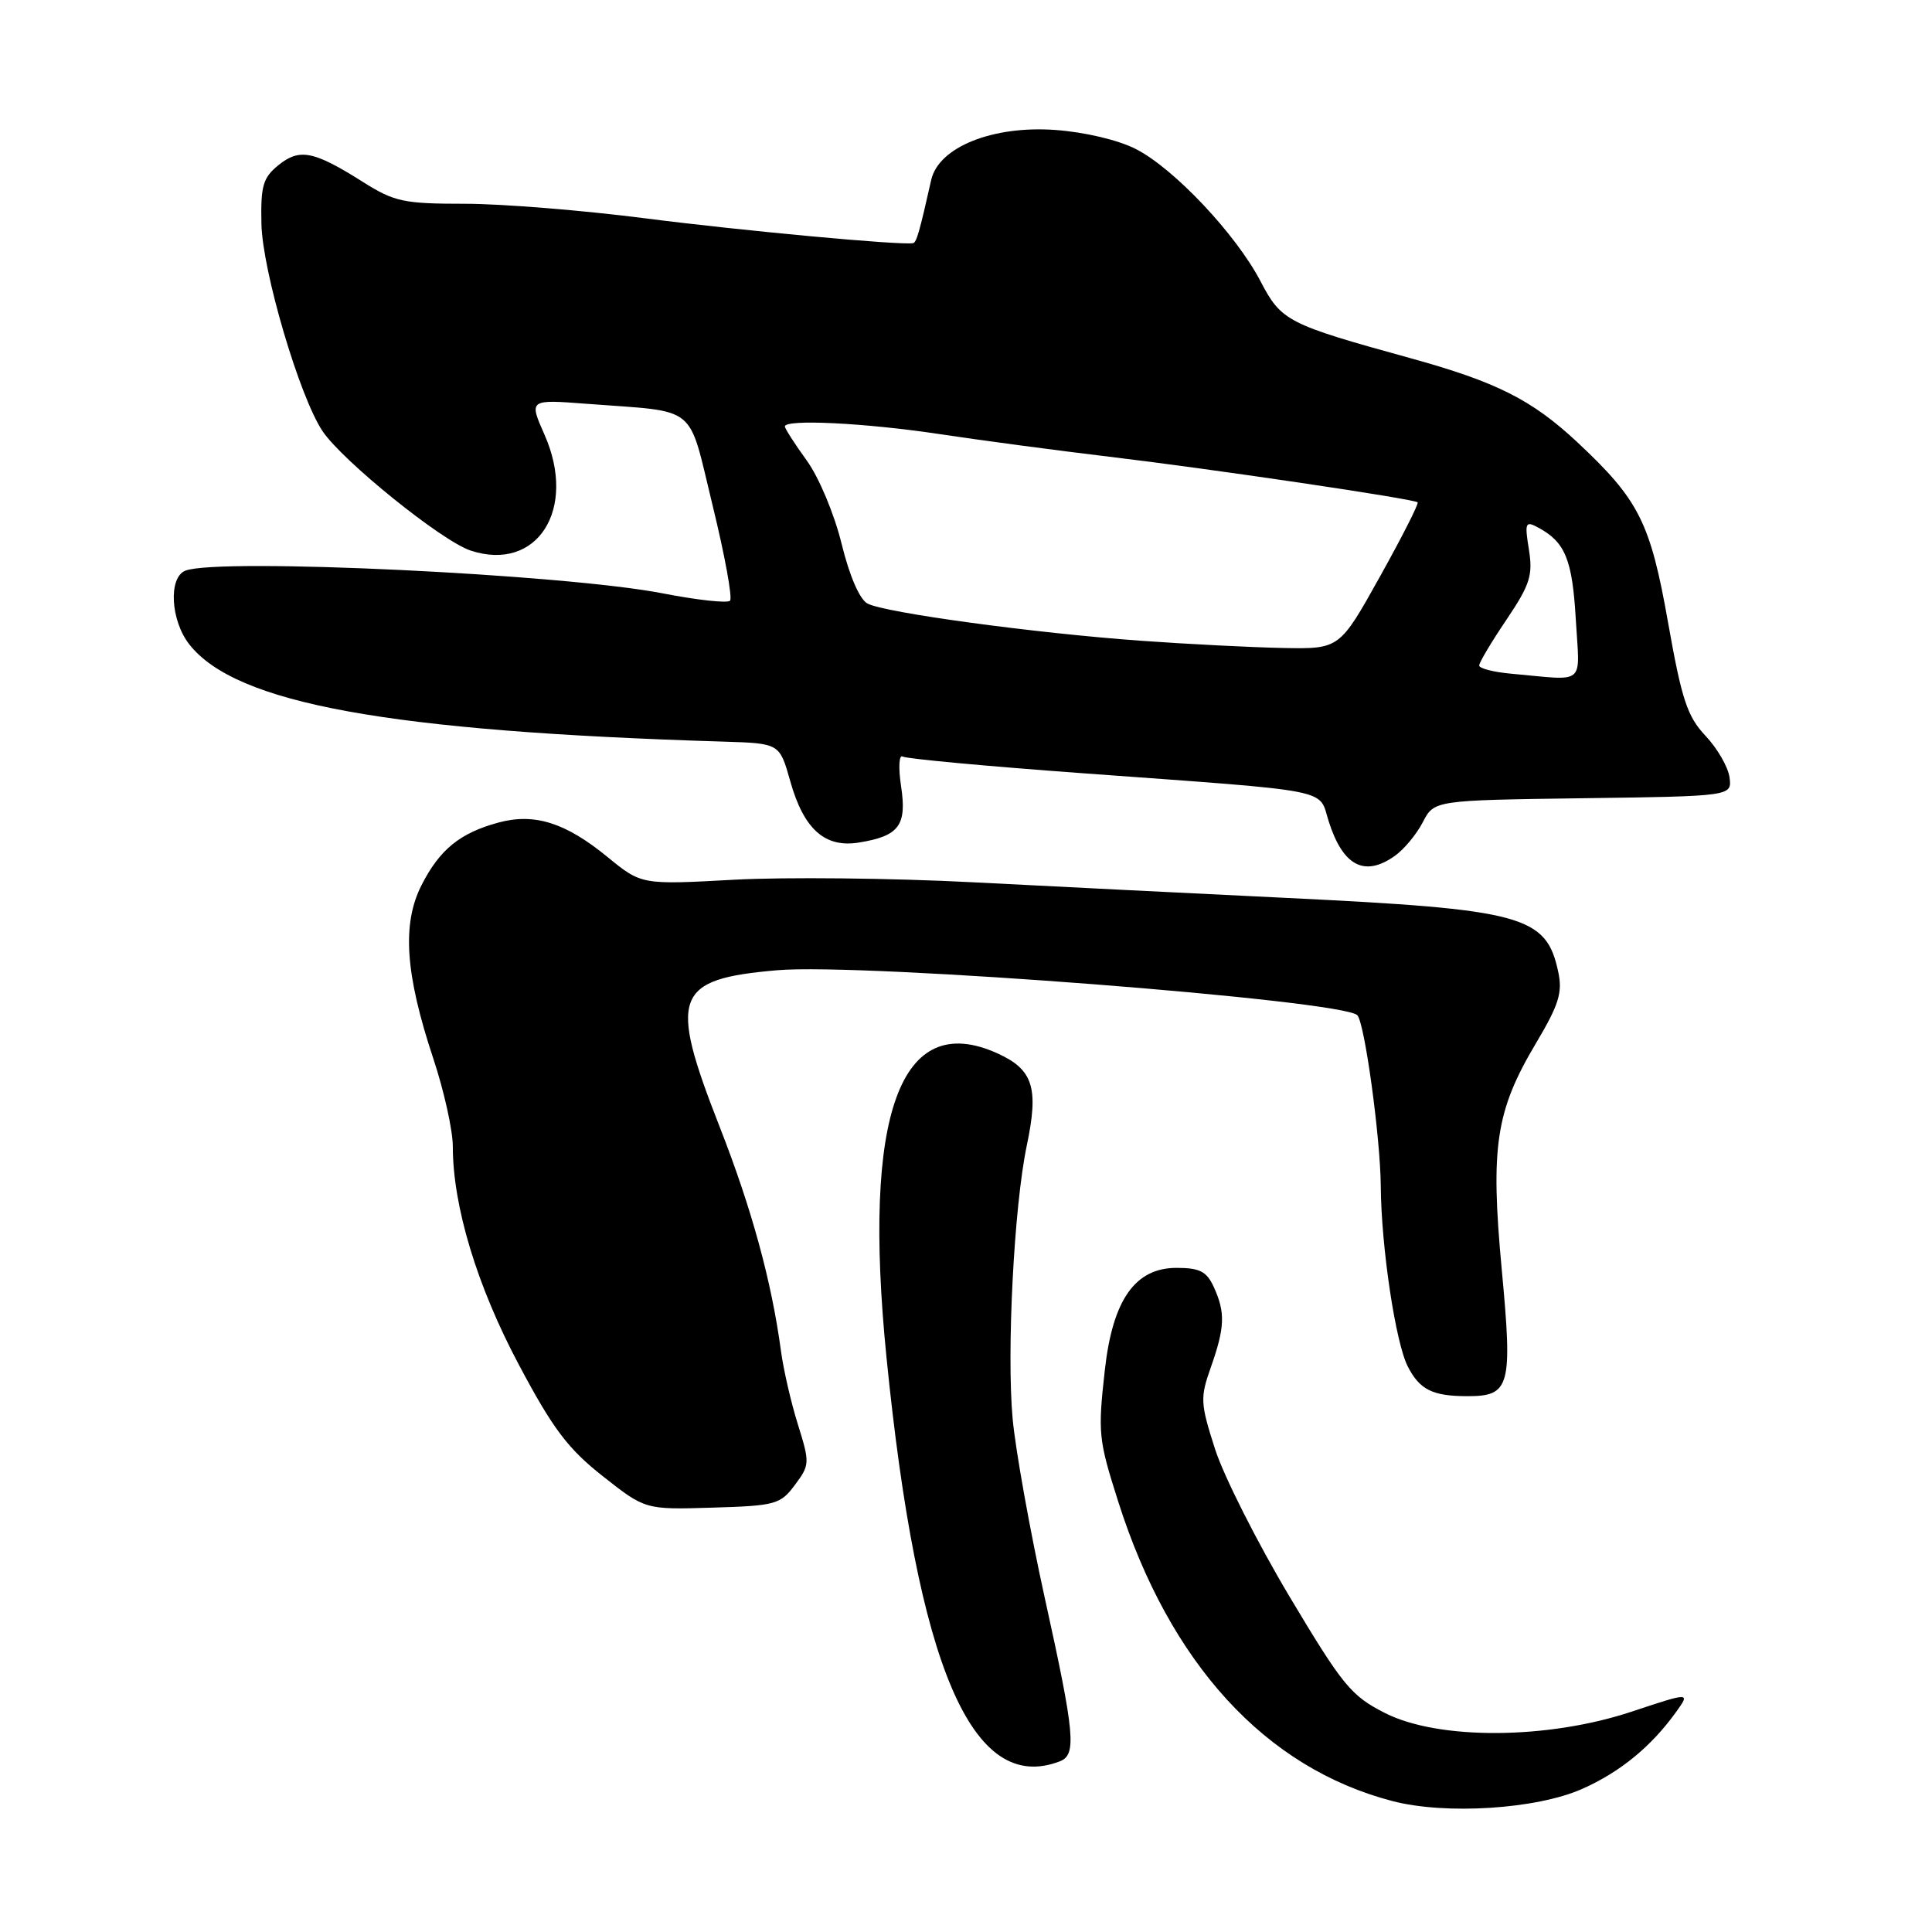 <?xml version="1.0" encoding="UTF-8" standalone="no"?>
<!DOCTYPE svg PUBLIC "-//W3C//DTD SVG 1.1//EN" "http://www.w3.org/Graphics/SVG/1.1/DTD/svg11.dtd" >
<svg xmlns="http://www.w3.org/2000/svg" xmlns:xlink="http://www.w3.org/1999/xlink" version="1.1" viewBox="0 0 256 256">
 <g >
 <path fill="currentColor"
d=" M 209.62 237.05 C 214.66 234.82 218.78 231.45 222.08 226.86 C 223.98 224.22 223.98 224.22 216.24 226.79 C 205.10 230.50 190.66 230.59 183.55 227.00 C 179.03 224.71 177.94 223.39 170.86 211.54 C 166.60 204.40 162.17 195.63 161.01 192.04 C 159.04 185.91 159.01 185.22 160.46 181.12 C 162.30 175.89 162.38 173.92 160.84 170.55 C 159.89 168.47 158.98 168.00 155.89 168.00 C 150.41 168.00 147.44 172.23 146.40 181.50 C 145.46 189.93 145.55 190.73 148.18 199.00 C 155.01 220.44 167.66 234.26 184.50 238.65 C 191.55 240.49 203.57 239.73 209.62 237.05 Z  M 140.42 233.39 C 142.68 232.53 142.44 229.87 138.43 211.70 C 136.47 202.79 134.56 192.12 134.18 188.00 C 133.37 179.09 134.37 159.80 136.05 151.81 C 137.67 144.12 136.90 141.71 132.13 139.56 C 119.29 133.77 114.24 147.61 117.46 179.81 C 121.57 220.93 128.81 237.85 140.42 233.39 Z  M 105.33 196.76 C 107.30 194.12 107.32 193.85 105.73 188.76 C 104.82 185.87 103.81 181.47 103.48 179.00 C 102.24 169.79 99.62 160.19 95.37 149.34 C 88.54 131.90 89.34 129.74 103.00 128.56 C 114.33 127.58 177.84 132.51 179.85 134.52 C 180.82 135.49 182.91 150.73 182.96 157.18 C 183.02 165.26 184.92 177.95 186.55 181.09 C 188.13 184.16 189.84 185.00 194.46 185.00 C 200.09 185.00 200.44 183.72 198.99 168.23 C 197.47 151.91 198.19 147.19 203.55 138.19 C 206.55 133.14 207.06 131.52 206.48 128.80 C 204.89 121.32 201.87 120.50 170.50 118.98 C 158.40 118.40 139.72 117.46 129.00 116.91 C 118.28 116.35 103.99 116.20 97.25 116.57 C 85.00 117.24 85.00 117.24 80.49 113.55 C 74.95 109.01 70.82 107.70 66.06 108.99 C 60.96 110.37 58.27 112.55 55.87 117.26 C 53.24 122.41 53.68 129.02 57.42 140.28 C 58.84 144.56 60.00 149.79 60.00 151.91 C 60.00 159.82 63.20 170.40 68.75 180.83 C 73.26 189.32 75.24 191.95 79.87 195.60 C 85.50 200.04 85.50 200.04 94.40 199.77 C 102.78 199.52 103.41 199.34 105.33 196.76 Z  M 184.78 113.44 C 186.01 112.58 187.69 110.57 188.52 108.96 C 190.03 106.04 190.03 106.04 209.76 105.77 C 229.50 105.50 229.50 105.50 229.17 103.00 C 228.98 101.62 227.55 99.15 225.99 97.50 C 223.58 94.94 222.84 92.73 221.03 82.50 C 218.68 69.22 217.19 66.26 209.03 58.62 C 202.97 52.96 198.31 50.61 186.78 47.43 C 170.55 42.95 169.78 42.55 167.02 37.26 C 163.77 31.04 155.56 22.32 150.51 19.75 C 148.17 18.55 143.72 17.50 139.83 17.22 C 131.51 16.62 124.37 19.50 123.39 23.84 C 121.84 30.74 121.44 32.13 120.99 32.22 C 119.39 32.53 98.27 30.57 85.50 28.93 C 77.25 27.87 66.49 27.00 61.59 27.00 C 53.48 27.00 52.26 26.74 48.09 24.11 C 41.57 19.99 39.69 19.62 36.90 21.88 C 34.85 23.54 34.53 24.62 34.64 29.65 C 34.77 35.91 39.68 52.56 42.74 57.13 C 45.40 61.09 58.54 71.69 62.35 72.95 C 71.17 75.86 76.52 67.48 72.15 57.60 C 70.08 52.92 70.08 52.92 77.79 53.51 C 92.70 54.65 91.09 53.34 94.43 67.00 C 96.04 73.58 97.08 79.26 96.73 79.60 C 96.38 79.95 92.36 79.51 87.80 78.62 C 74.71 76.08 29.03 73.90 24.58 75.61 C 22.29 76.49 22.59 82.21 25.09 85.39 C 31.27 93.24 51.42 96.91 95.90 98.27 C 103.30 98.50 103.30 98.50 104.71 103.50 C 106.50 109.88 109.30 112.38 113.82 111.64 C 119.13 110.78 120.18 109.38 119.40 104.20 C 119.02 101.67 119.12 99.95 119.62 100.25 C 120.10 100.54 130.85 101.54 143.50 102.46 C 177.13 104.92 174.67 104.44 176.05 108.80 C 177.93 114.73 180.78 116.25 184.78 113.44 Z  M 200.25 89.27 C 197.91 89.06 196.00 88.57 196.00 88.18 C 196.00 87.79 197.62 85.06 199.61 82.12 C 202.74 77.47 203.13 76.23 202.59 72.83 C 202.01 69.24 202.12 68.99 203.81 69.90 C 207.39 71.82 208.34 74.12 208.80 82.06 C 209.32 91.02 210.31 90.17 200.25 89.27 Z  M 151.14 84.90 C 137.00 83.88 117.22 81.19 114.94 79.97 C 113.90 79.41 112.55 76.29 111.51 72.03 C 110.55 68.11 108.51 63.24 106.89 61.01 C 105.30 58.81 104.00 56.79 104.00 56.51 C 104.00 55.51 114.67 56.04 124.50 57.52 C 130.00 58.35 140.12 59.70 147.00 60.52 C 160.45 62.12 187.28 66.09 187.84 66.56 C 188.03 66.72 185.78 71.15 182.84 76.42 C 177.50 86.00 177.50 86.00 170.00 85.86 C 165.88 85.78 157.39 85.35 151.14 84.90 Z "/>
</g>
</svg>